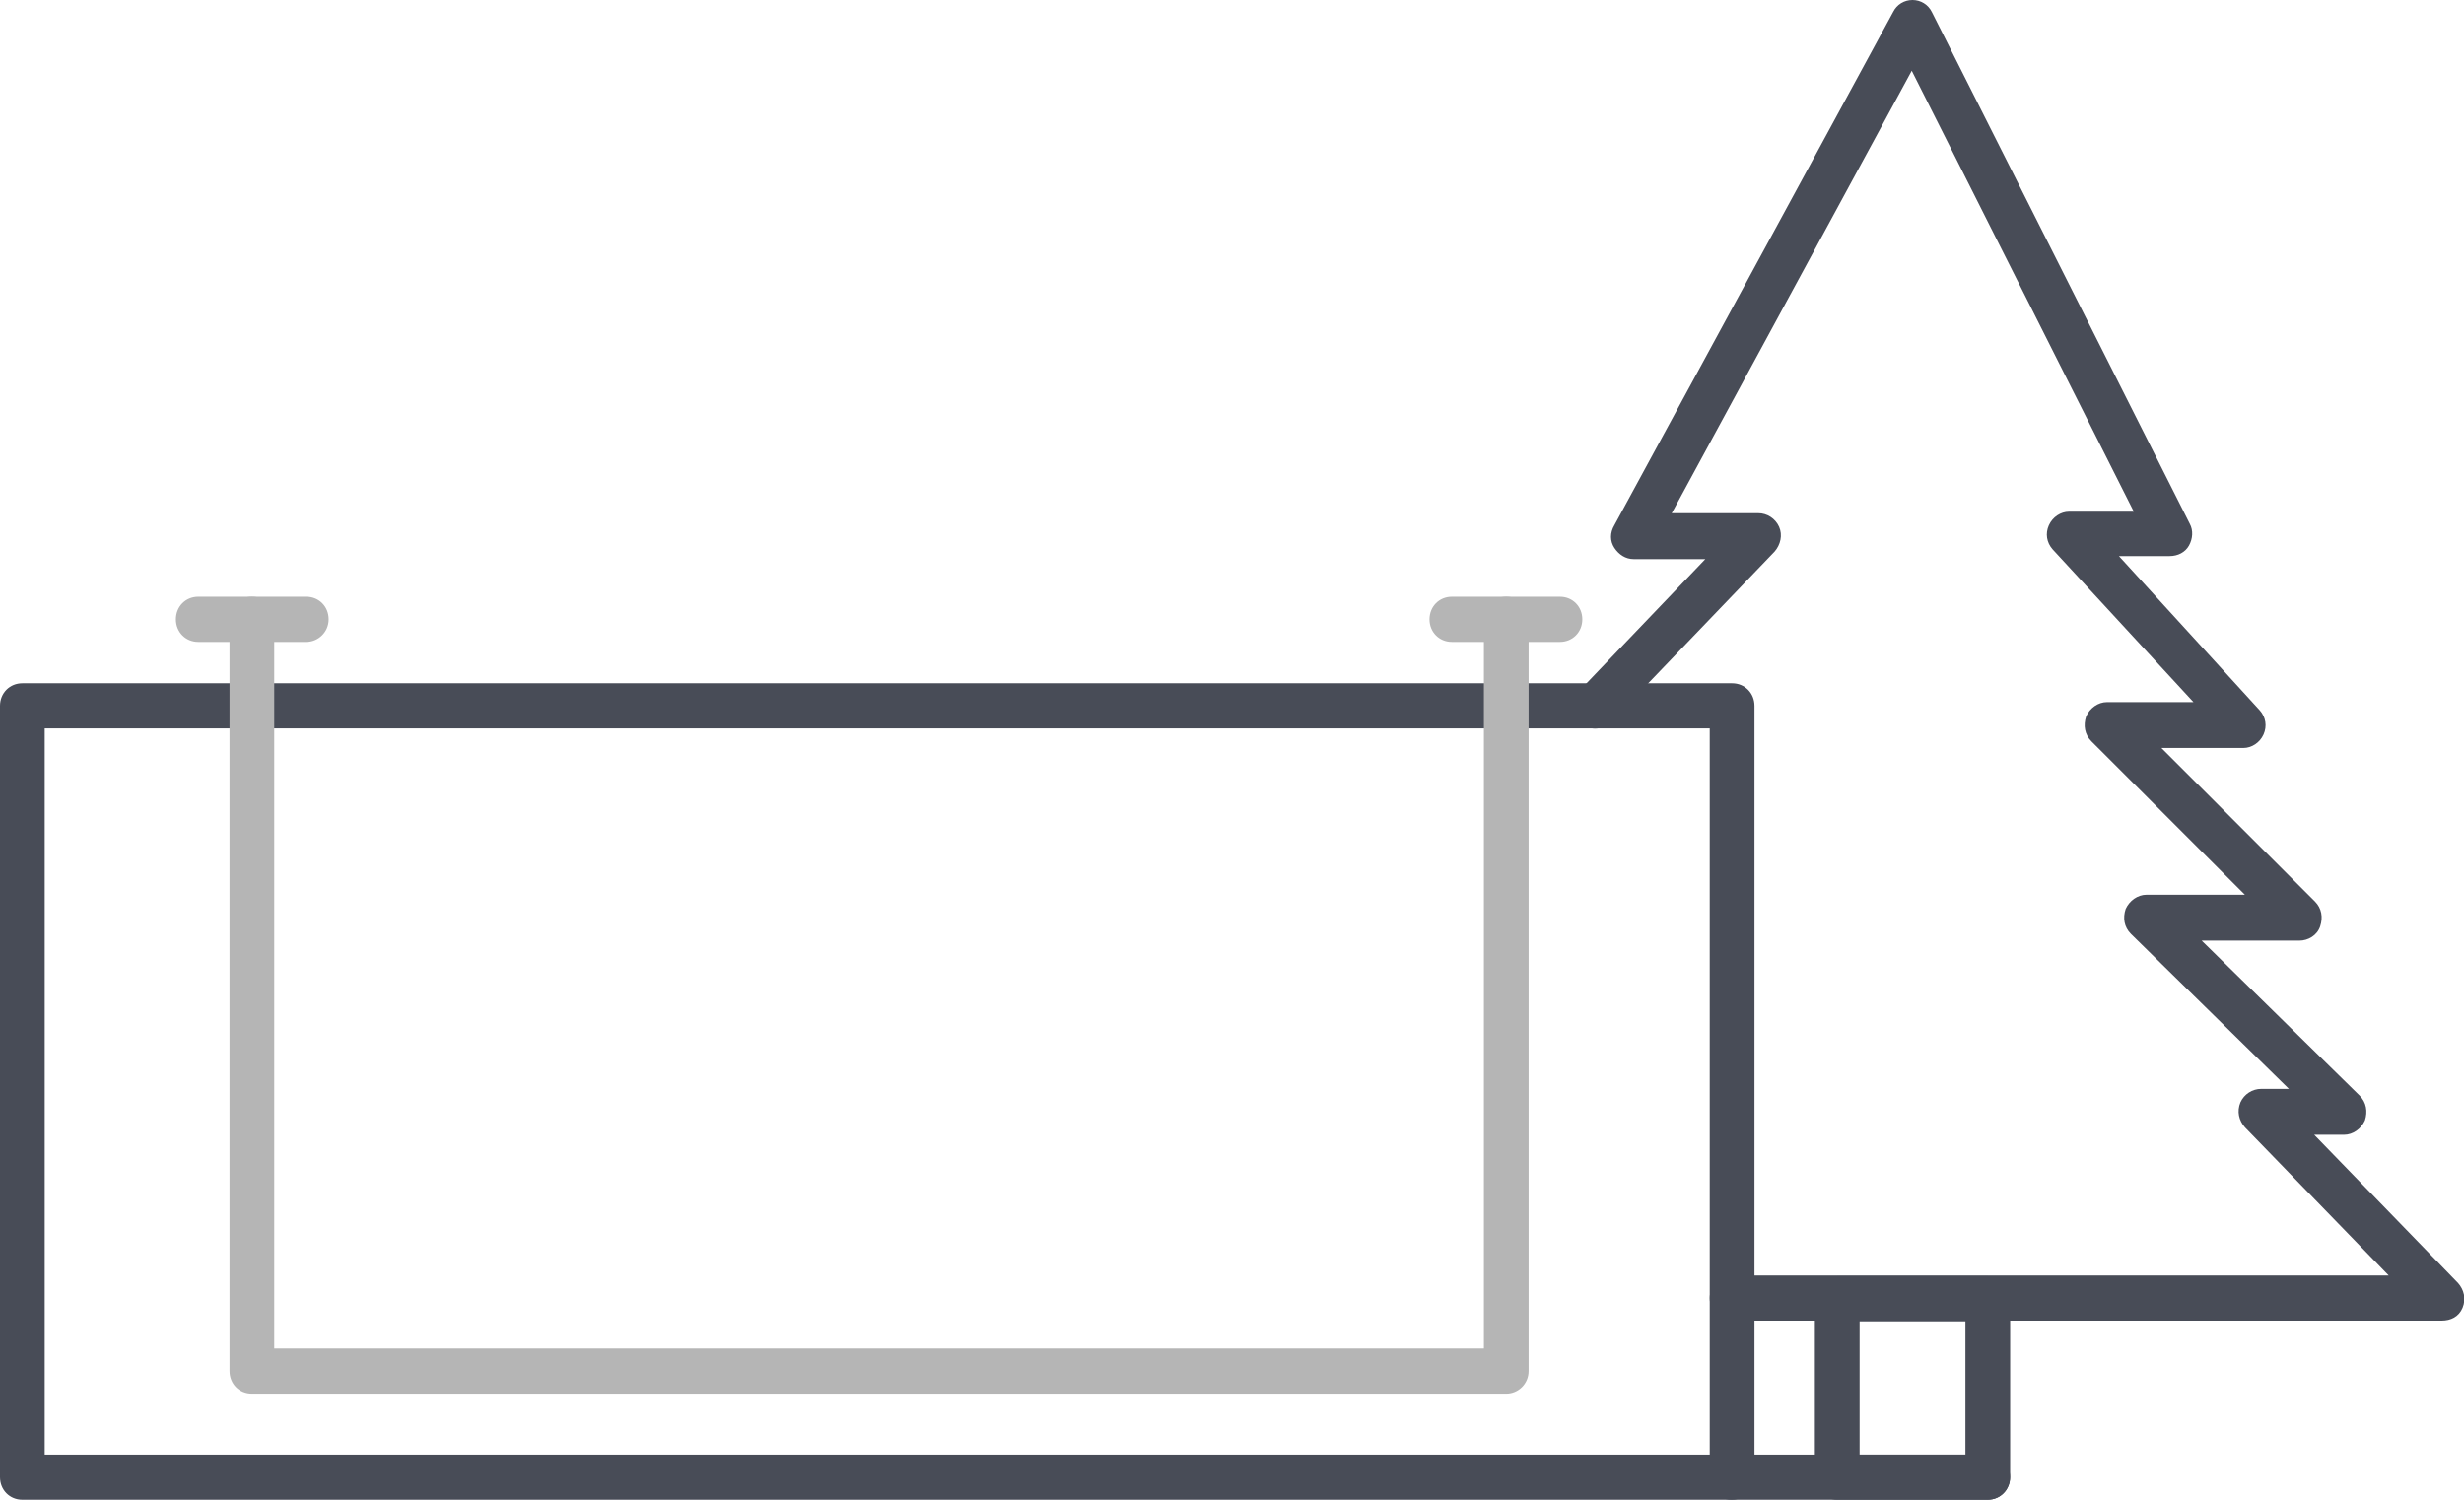 <svg width="69" height="42" viewBox="0 0 69 42" fill="none" xmlns="http://www.w3.org/2000/svg">
<g clip-path="url(#clip0)">
<path d="M48.505 42H0.626C0.271 42 0 41.726 0 41.368V19.767C0 19.409 0.271 19.135 0.626 19.135H48.505C48.859 19.135 49.131 19.409 49.131 19.767V41.347C49.131 41.705 48.839 42 48.505 42ZM1.252 40.736H47.878V20.399H1.252V40.736Z" fill="#484C57"/>
<path d="M55.663 42H48.484C48.129 42 47.857 41.726 47.857 41.368C47.857 41.01 48.129 40.736 48.484 40.736H55.663C56.018 40.736 56.289 41.01 56.289 41.368C56.289 41.726 56.018 42 55.663 42Z" fill="#484C57"/>
<path d="M55.664 42H51.448C51.094 42 50.822 41.726 50.822 41.368V36.373C50.822 36.015 51.094 35.741 51.448 35.741H55.664C56.019 35.741 56.291 36.015 56.291 36.373V41.368C56.291 41.705 56.019 42 55.664 42ZM52.075 40.736H55.038V37.005H52.075V40.736Z" fill="#484C57"/>
<path d="M68.374 36.984H48.505C48.15 36.984 47.879 36.711 47.879 36.352C47.879 35.994 48.15 35.72 48.505 35.72H66.892L62.864 31.569C62.697 31.379 62.635 31.126 62.739 30.873C62.843 30.641 63.073 30.494 63.323 30.494H64.096L59.671 26.152C59.483 25.963 59.441 25.71 59.525 25.457C59.629 25.225 59.859 25.057 60.109 25.057H62.864L58.565 20.758C58.377 20.568 58.335 20.315 58.419 20.062C58.523 19.83 58.753 19.662 59.003 19.662H61.424L57.48 15.384C57.312 15.194 57.271 14.941 57.375 14.71C57.48 14.478 57.709 14.33 57.939 14.33H59.754L53.535 1.981L46.814 14.372H49.235C49.486 14.372 49.715 14.52 49.82 14.752C49.924 14.983 49.861 15.257 49.694 15.447L45.124 20.21C44.873 20.463 44.477 20.463 44.247 20.231C43.997 19.978 43.997 19.578 44.226 19.346L47.754 15.658H45.75C45.52 15.658 45.333 15.531 45.207 15.342C45.082 15.152 45.082 14.92 45.207 14.71L53.013 0.337C53.117 0.126 53.326 0 53.556 0C53.785 0 53.994 0.126 54.098 0.337L61.32 14.667C61.424 14.857 61.403 15.089 61.299 15.278C61.194 15.468 60.986 15.573 60.756 15.573H59.337L63.282 19.894C63.449 20.083 63.49 20.336 63.386 20.568C63.282 20.8 63.052 20.947 62.822 20.947H60.527L64.826 25.246C65.014 25.436 65.056 25.689 64.972 25.942C64.889 26.195 64.638 26.342 64.388 26.342H61.654L66.078 30.683C66.266 30.873 66.308 31.126 66.225 31.379C66.12 31.611 65.891 31.779 65.64 31.779H64.805L68.833 35.931C69 36.12 69.063 36.373 68.959 36.626C68.854 36.879 68.625 36.984 68.374 36.984Z" fill="#484C57"/>
<path d="M42.18 39.029H7.054C6.699 39.029 6.428 38.755 6.428 38.396V17.344C6.428 16.985 6.699 16.711 7.054 16.711C7.409 16.711 7.68 16.985 7.68 17.344V37.764H41.554V17.344C41.554 16.985 41.825 16.711 42.18 16.711C42.535 16.711 42.806 16.985 42.806 17.344V38.396C42.806 38.755 42.514 39.029 42.18 39.029Z" fill="#B5B5B5"/>
<path d="M8.578 17.976H5.552C5.197 17.976 4.926 17.702 4.926 17.344C4.926 16.985 5.197 16.711 5.552 16.711H8.578C8.933 16.711 9.204 16.985 9.204 17.344C9.204 17.702 8.912 17.976 8.578 17.976Z" fill="#B5B5B5"/>
<path d="M43.684 17.976H40.657C40.303 17.976 40.031 17.702 40.031 17.344C40.031 16.985 40.303 16.711 40.657 16.711H43.684C44.038 16.711 44.31 16.985 44.31 17.344C44.31 17.702 44.038 17.976 43.684 17.976Z" fill="#B5B5B5"/>
</g>
<defs>
<clipPath id="clip0">
<rect width="69" height="42" fill="white"/>
</clipPath>
</defs>
</svg>
